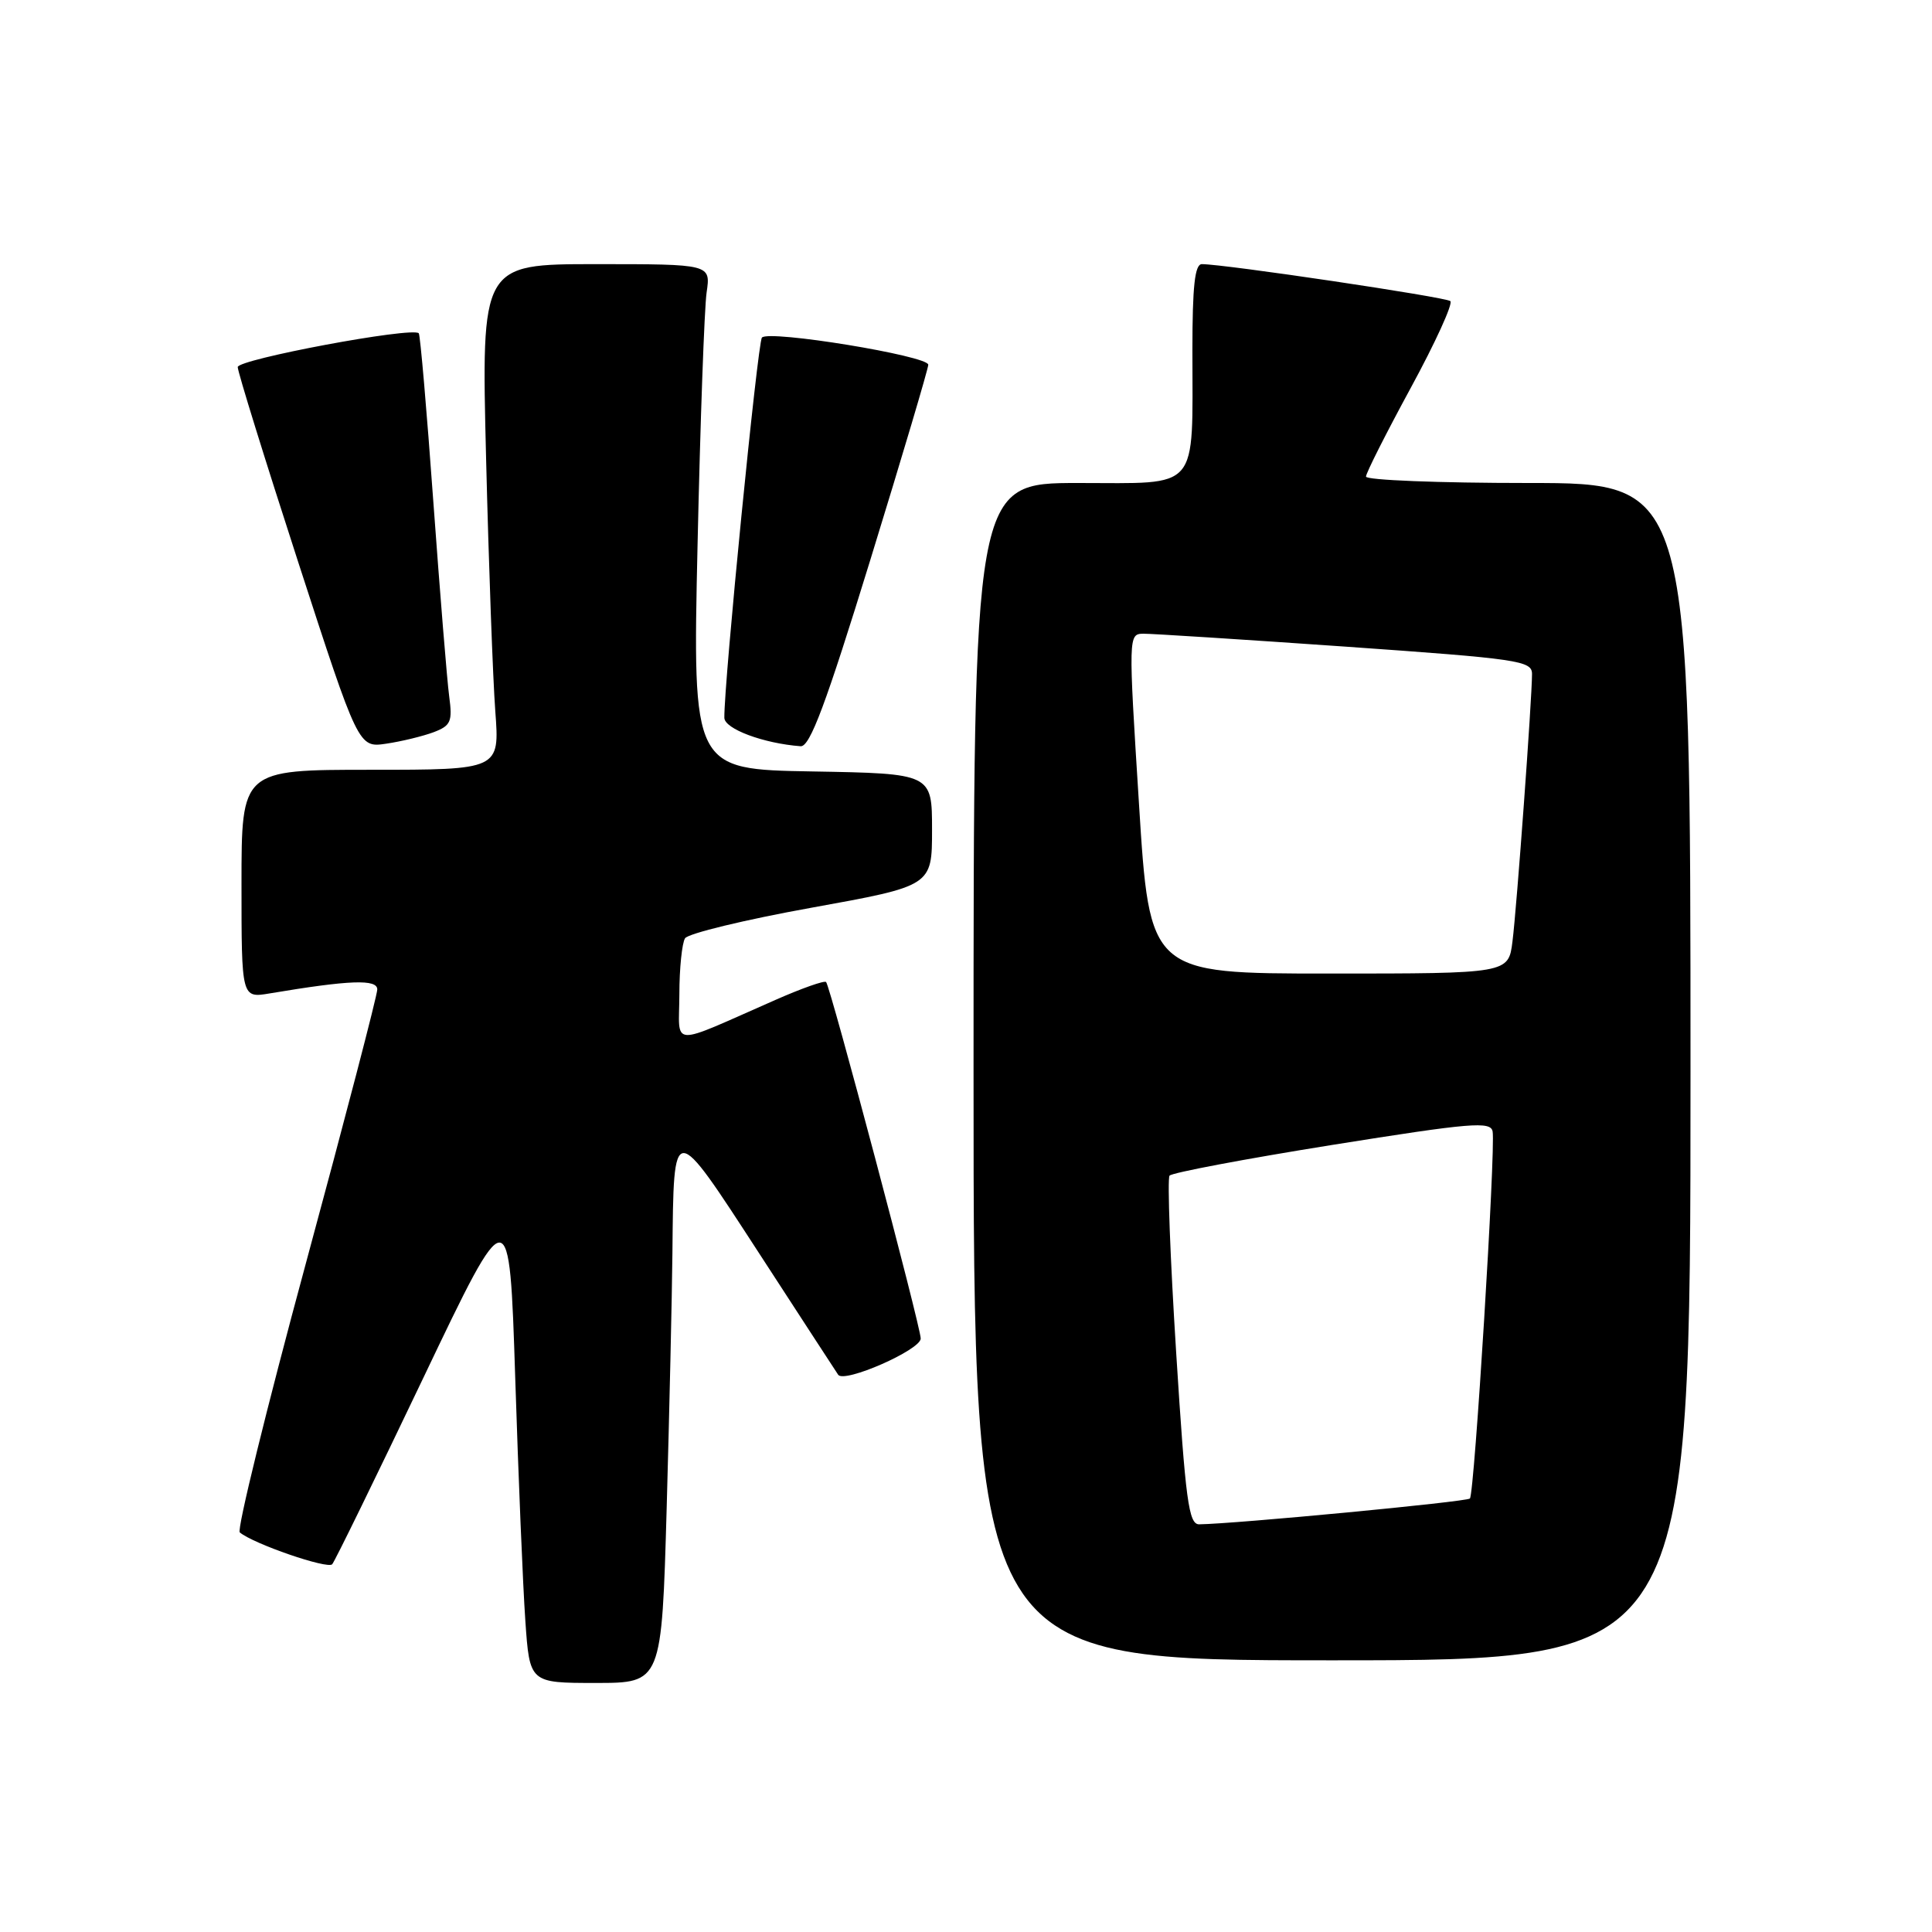 <?xml version="1.0" encoding="UTF-8" standalone="no"?>
<!DOCTYPE svg PUBLIC "-//W3C//DTD SVG 1.1//EN" "http://www.w3.org/Graphics/SVG/1.1/DTD/svg11.dtd" >
<svg xmlns="http://www.w3.org/2000/svg" xmlns:xlink="http://www.w3.org/1999/xlink" version="1.1" viewBox="0 0 256 256">
 <g >
 <path fill="currentColor"
d=" M 88.34 199.75 C 88.70 186.96 89.04 171.78 89.10 166.00 C 89.27 148.39 89.10 148.39 100.53 165.98 C 106.01 174.42 110.75 181.70 111.06 182.16 C 111.84 183.33 122.00 178.87 122.00 177.36 C 122.00 175.82 110.02 130.68 109.46 130.12 C 109.23 129.90 106.23 130.96 102.78 132.48 C 88.45 138.77 90.00 138.86 90.02 131.76 C 90.02 128.32 90.37 124.97 90.77 124.33 C 91.18 123.69 98.71 121.87 107.51 120.28 C 123.50 117.39 123.50 117.39 123.50 109.95 C 123.50 102.50 123.50 102.50 107.64 102.22 C 91.77 101.95 91.77 101.95 92.43 72.22 C 92.79 55.88 93.33 40.81 93.63 38.75 C 94.18 35.00 94.18 35.00 78.97 35.00 C 63.77 35.00 63.77 35.00 64.41 60.75 C 64.76 74.91 65.31 89.99 65.63 94.25 C 66.21 102.00 66.21 102.00 49.10 102.00 C 32.00 102.00 32.00 102.00 32.00 117.13 C 32.00 132.26 32.00 132.26 35.75 131.63 C 46.36 129.85 50.00 129.72 49.99 131.11 C 49.99 131.88 45.72 148.24 40.51 167.47 C 35.30 186.70 31.37 202.71 31.77 203.05 C 33.58 204.57 43.43 207.96 44.02 207.27 C 44.38 206.85 49.81 195.74 56.09 182.58 C 67.50 158.67 67.50 158.67 68.27 182.58 C 68.69 195.74 69.29 210.21 69.61 214.75 C 70.18 223.00 70.18 223.00 78.93 223.00 C 87.68 223.00 87.68 223.00 88.34 199.75 Z  M 224.00 142.00 C 224.00 64.00 224.00 64.00 202.50 64.00 C 190.68 64.00 181.00 63.62 181.00 63.15 C 181.00 62.69 183.67 57.40 186.93 51.40 C 190.19 45.41 192.55 40.23 192.18 39.90 C 191.57 39.36 162.26 35.00 159.25 35.00 C 158.32 35.00 158.00 37.94 158.00 46.37 C 158.00 65.31 159.12 64.00 142.88 64.00 C 129.00 64.00 129.00 64.00 129.00 142.00 C 129.00 220.00 129.00 220.00 176.50 220.00 C 224.00 220.00 224.00 220.00 224.00 142.00 Z  M 57.46 97.02 C 59.74 96.15 59.97 95.62 59.52 92.27 C 59.24 90.20 58.30 78.60 57.42 66.50 C 56.55 54.40 55.68 44.35 55.49 44.16 C 54.62 43.28 31.50 47.61 31.50 48.64 C 31.50 49.27 35.10 60.88 39.50 74.44 C 47.50 99.09 47.50 99.09 51.19 98.54 C 53.22 98.24 56.04 97.55 57.46 97.02 Z  M 115.34 74.13 C 119.55 60.46 123.00 48.85 123.00 48.33 C 123.00 47.15 101.87 43.69 100.96 44.73 C 100.39 45.39 95.92 90.52 95.98 95.11 C 96.00 96.58 101.16 98.51 106.09 98.88 C 107.32 98.97 109.42 93.36 115.34 74.13 Z  M 155.85 179.25 C 155.06 166.74 154.66 156.18 154.97 155.78 C 155.28 155.39 164.98 153.56 176.52 151.71 C 194.99 148.76 197.53 148.55 197.78 149.93 C 198.19 152.26 195.37 197.97 194.77 198.56 C 194.34 199.00 163.65 201.92 158.90 201.98 C 157.51 202.00 157.09 198.88 155.85 179.25 Z  M 150.92 106.50 C 149.51 84.20 149.52 84.00 151.50 83.97 C 152.60 83.96 164.64 84.73 178.25 85.68 C 201.27 87.30 203.00 87.55 203.00 89.31 C 203.00 92.55 200.98 120.27 200.41 124.75 C 199.88 129.00 199.88 129.00 176.10 129.00 C 152.33 129.00 152.33 129.00 150.92 106.50 Z "/>
</g>
</svg>